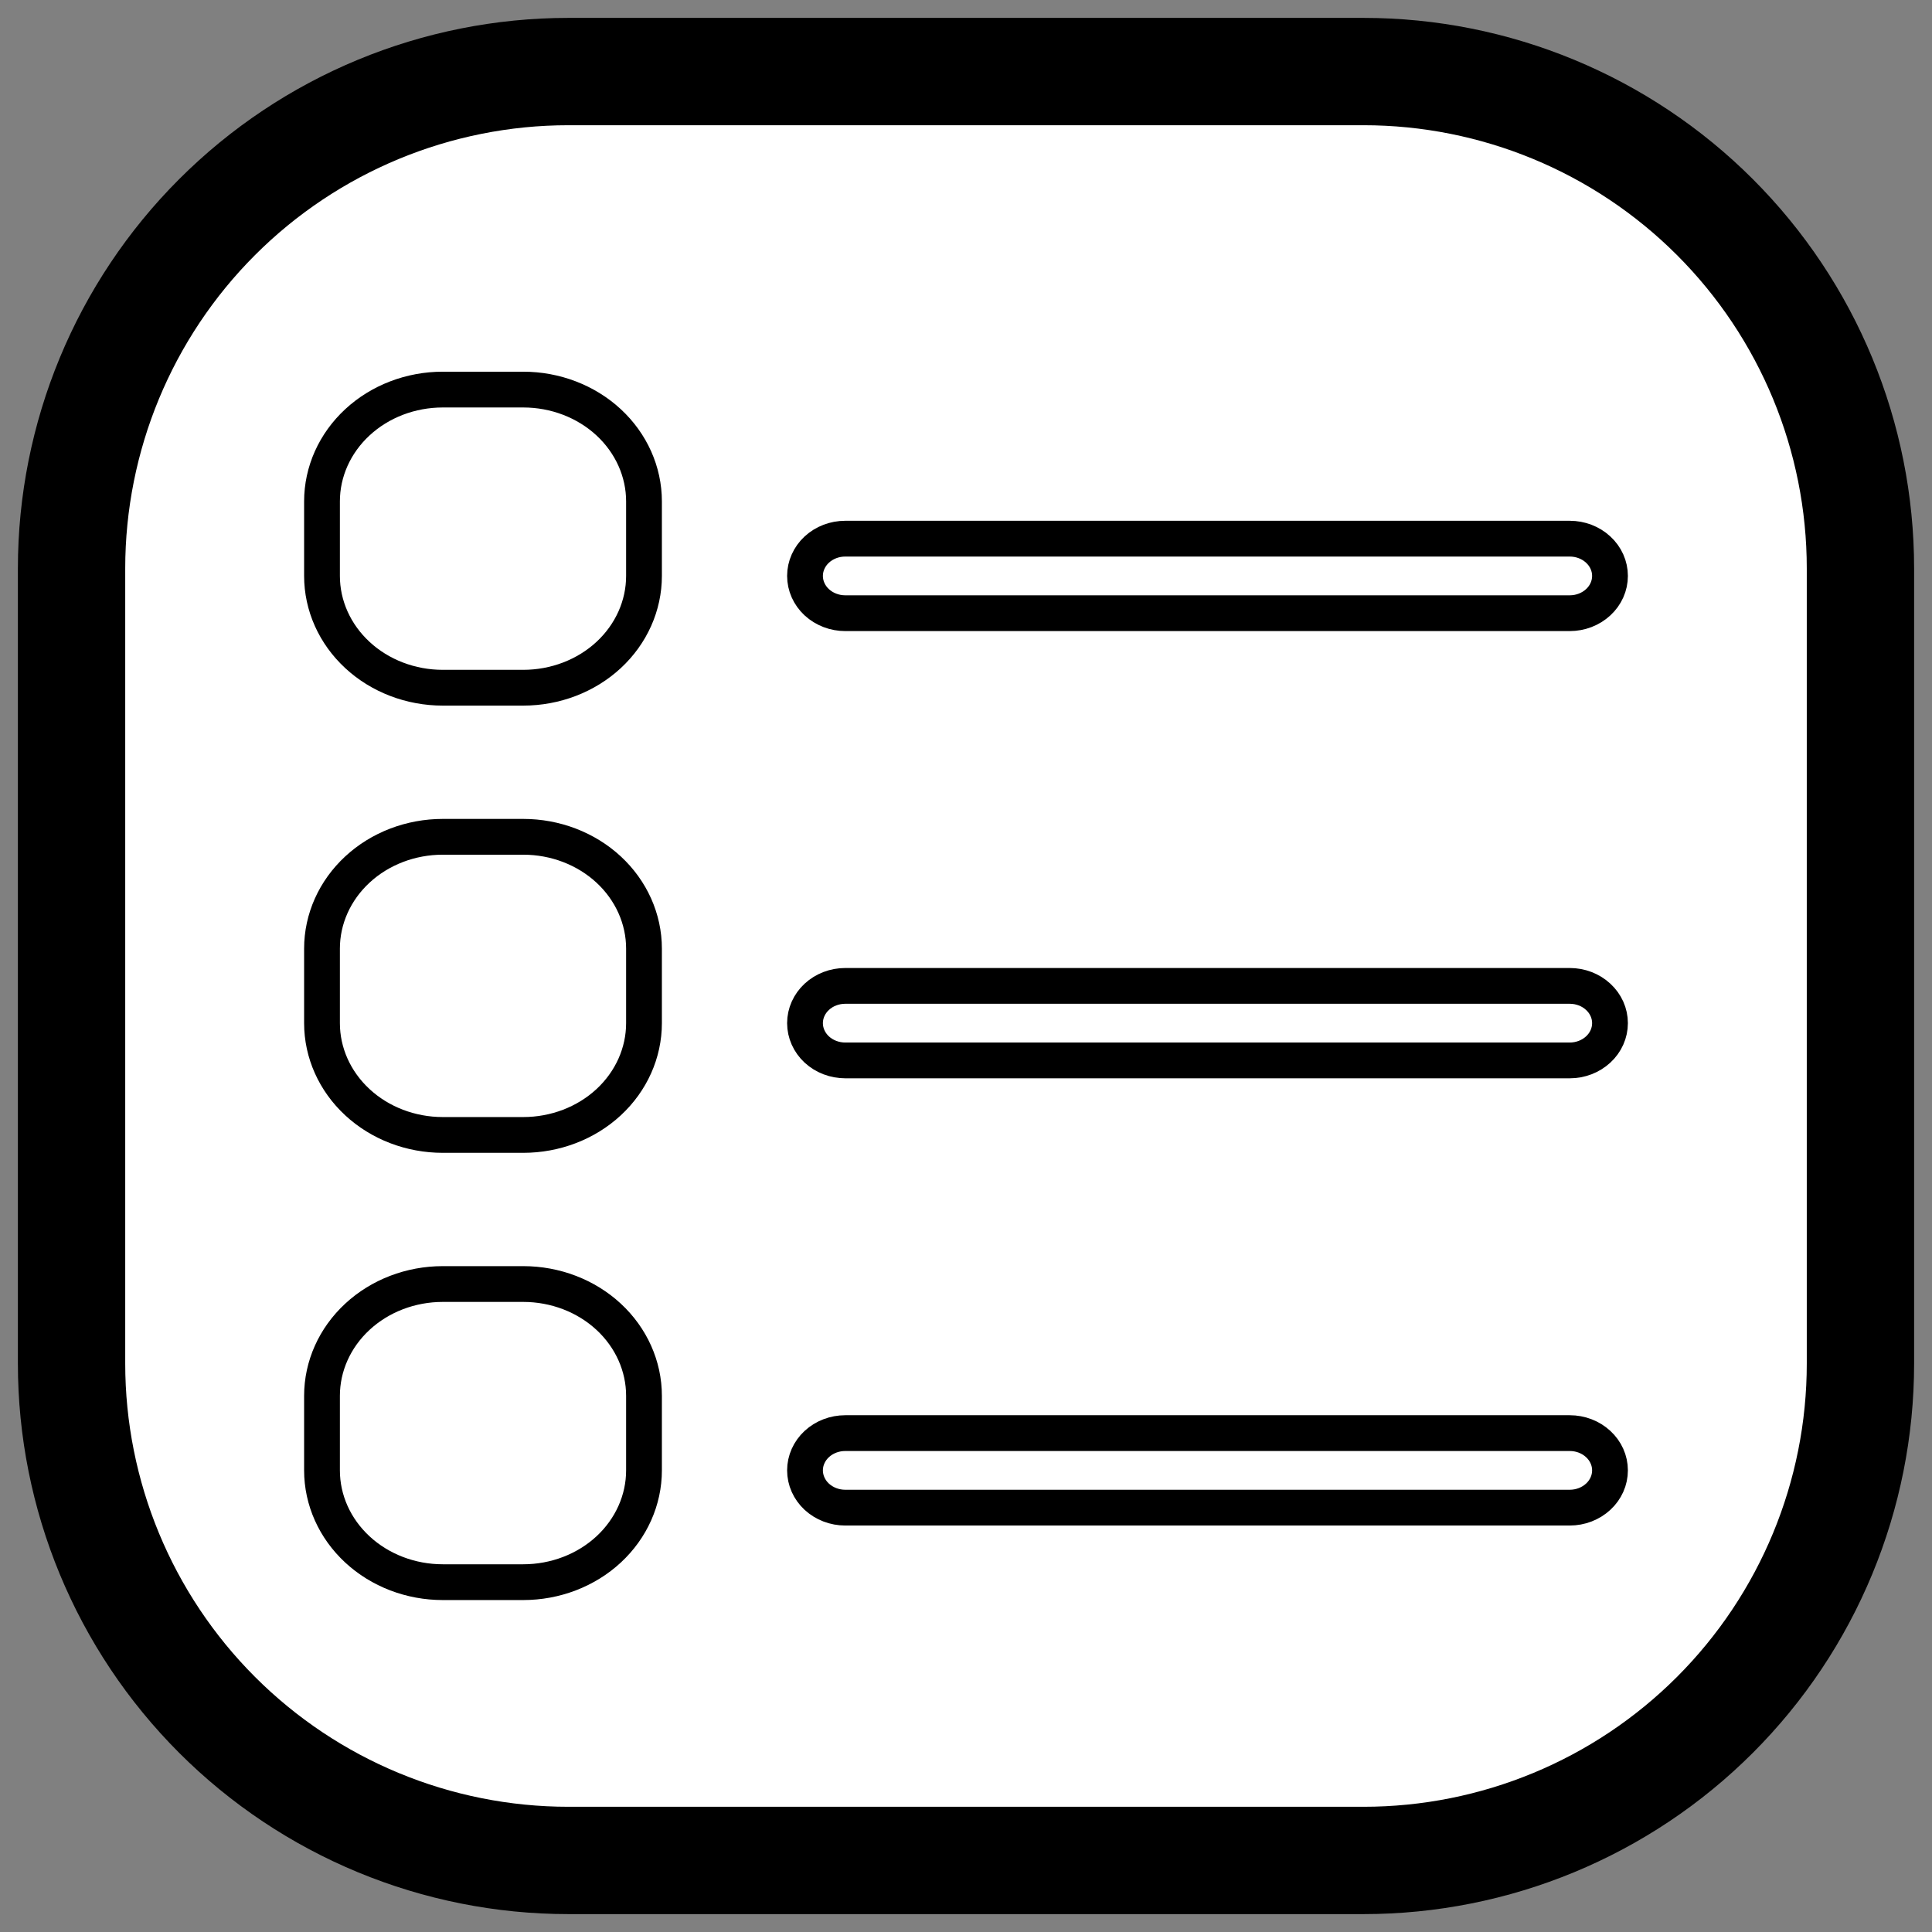 <svg width="54" height="54" viewBox="0 0 54 54" fill="none" xmlns="http://www.w3.org/2000/svg">
<rect x="0" y="0" width="54" height="54" fill="#808080" stroke="none"/>
<path d="M52 15.889V38.111C52 41.795 50.537 45.327 47.932 47.932C45.327 50.537 41.795 52 38.111 52H15.889C12.205 52 8.673 50.537 6.068 47.932C3.463 45.327 2 41.795 2 38.111V15.889C2 12.205 3.463 8.673 6.068 6.068C8.673 3.463 12.205 2 15.889 2H38.111C41.795 2 45.327 3.463 47.932 6.068C50.537 8.673 52 12.205 52 15.889Z" fill="white" stroke="black" stroke-width="3" stroke-linecap="round" stroke-linejoin="round"/>
<path d="M22.5 16.097C22.5 15.821 22.619 15.556 22.829 15.361C23.041 15.165 23.327 15.056 23.625 15.056H43.875C44.173 15.056 44.459 15.165 44.67 15.361C44.882 15.556 45 15.821 45 16.097C45 16.373 44.882 16.639 44.67 16.834C44.459 17.029 44.173 17.139 43.875 17.139H23.625C23.327 17.139 23.041 17.029 22.829 16.834C22.619 16.639 22.5 16.373 22.5 16.097ZM22.5 28.597C22.5 28.321 22.619 28.056 22.829 27.861C23.041 27.665 23.327 27.556 23.625 27.556H43.875C44.173 27.556 44.459 27.665 44.67 27.861C44.882 28.056 45 28.321 45 28.597C45 28.873 44.882 29.139 44.67 29.334C44.459 29.529 44.173 29.639 43.875 29.639H23.625C23.327 29.639 23.041 29.529 22.829 29.334C22.619 29.139 22.5 28.873 22.5 28.597ZM22.5 41.097C22.5 40.821 22.619 40.556 22.829 40.361C23.041 40.165 23.327 40.056 23.625 40.056H43.875C44.173 40.056 44.459 40.165 44.67 40.361C44.882 40.556 45 40.821 45 41.097C45 41.373 44.882 41.639 44.67 41.834C44.459 42.029 44.173 42.139 43.875 42.139H23.625C23.327 42.139 23.041 42.029 22.829 41.834C22.619 41.639 22.5 41.373 22.5 41.097ZM9 39.014C9 38.185 9.356 37.39 9.989 36.804C10.621 36.218 11.48 35.889 12.375 35.889H14.625C15.52 35.889 16.379 36.218 17.012 36.804C17.644 37.39 18 38.185 18 39.014V41.097C18 41.926 17.644 42.721 17.012 43.307C16.379 43.893 15.52 44.222 14.625 44.222H12.375C11.48 44.222 10.621 43.893 9.989 43.307C9.356 42.721 9 41.926 9 41.097V39.014ZM9 26.514C9 25.685 9.356 24.89 9.989 24.304C10.621 23.718 11.48 23.389 12.375 23.389H14.625C15.52 23.389 16.379 23.718 17.012 24.304C17.644 24.89 18 25.685 18 26.514V28.597C18 29.426 17.644 30.221 17.012 30.807C16.379 31.393 15.52 31.722 14.625 31.722H12.375C11.48 31.722 10.621 31.393 9.989 30.807C9.356 30.221 9 29.426 9 28.597V26.514ZM9 14.014C9 13.185 9.356 12.39 9.989 11.804C10.621 11.218 11.48 10.889 12.375 10.889H14.625C15.52 10.889 16.379 11.218 17.012 11.804C17.644 12.39 18 13.185 18 14.014V16.097C18 16.926 17.644 17.721 17.012 18.307C16.379 18.893 15.52 19.222 14.625 19.222H12.375C11.48 19.222 10.621 18.893 9.989 18.307C9.356 17.721 9 16.926 9 16.097V14.014Z" fill="white" stroke="black"/>
</svg>
